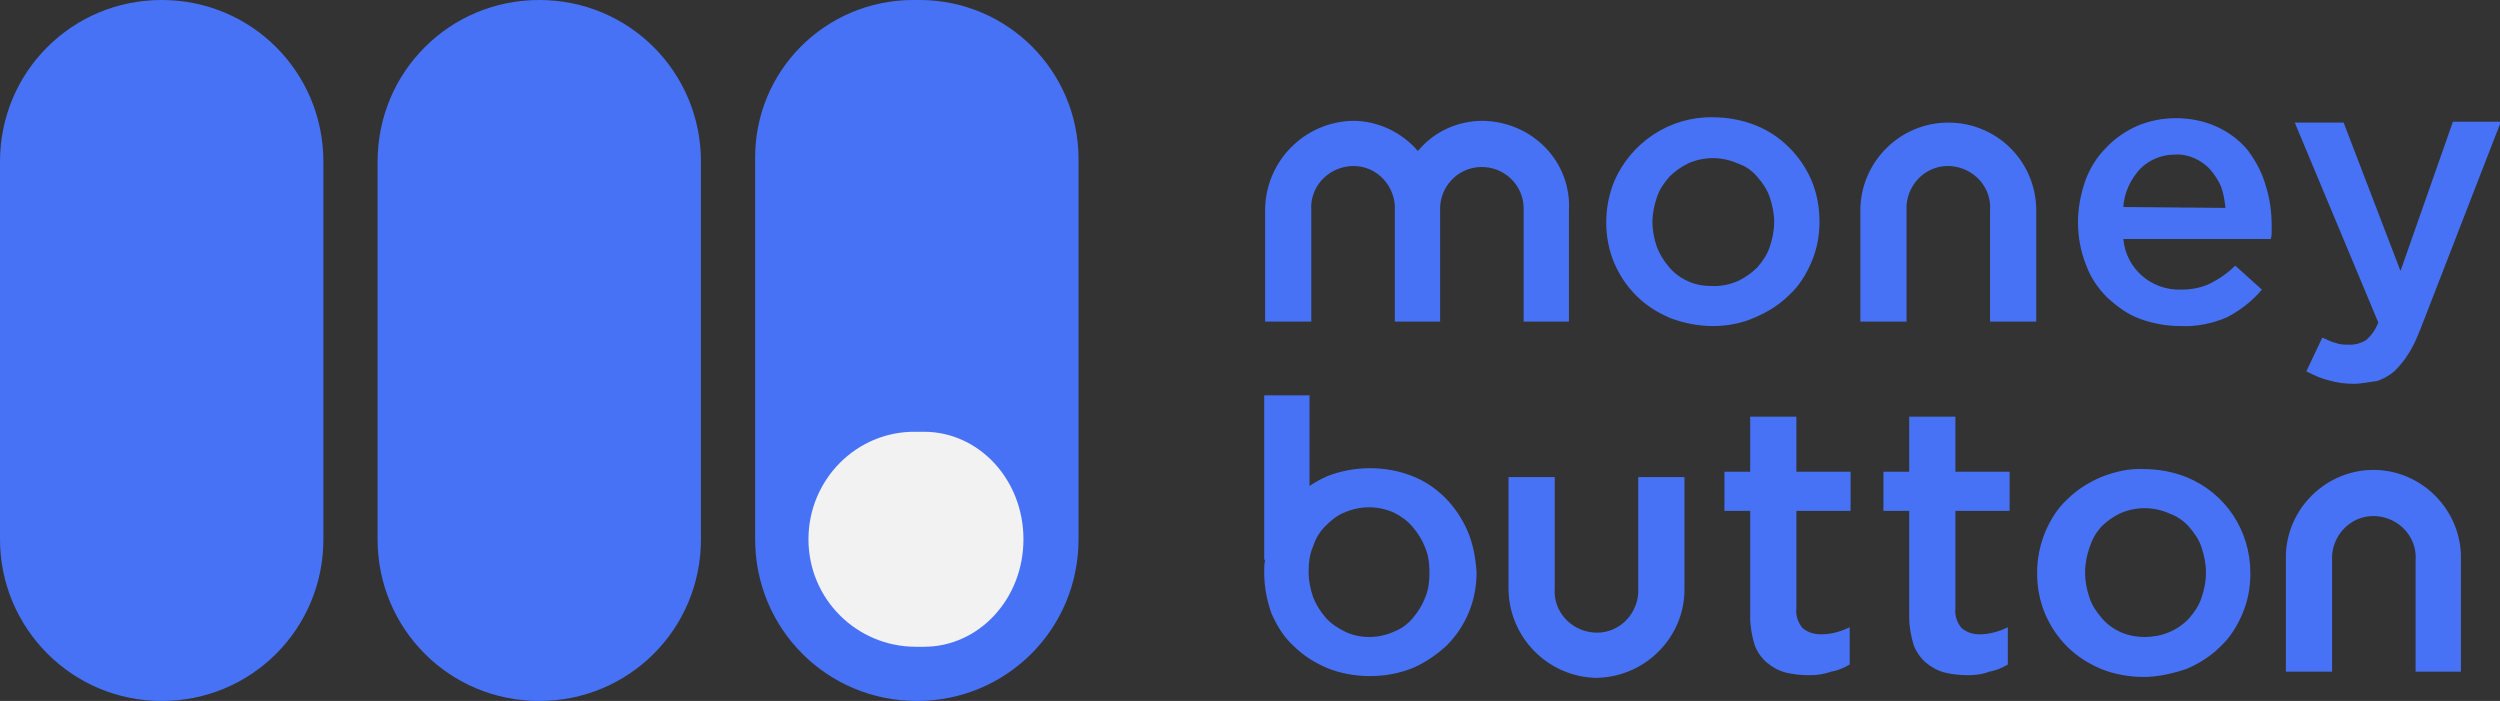 <svg xmlns="http://www.w3.org/2000/svg" viewBox="0 0 281.4 78.9">
  <rect x="0" y="0" width="281.4" height="78.9" fill="#333333" stroke="none"/>
  <style>
    .blue{fill:#4772F6;}
    .white{fill:#f2f2f2;}
  </style>
  <g>
    <path class="blue" d="M102.8 0h.7c9.9 0 17.9 8 17.9 17.9v42.8c0 10.1-8.1 18.2-18.2 18.2S85 70.8 85 60.7V17.9C84.9 8 92.9 0 102.8 0z"/>
	<path class="white" d="M91 60.7c0 6.7 5.4 12.1 12.1 12.1h.9c6.2 0 11.2-5.4 11.2-12.1s-5-12.1-11.2-12.1h-.9C96.4 48.5 91 54 91 60.7z"/>
    <path class="blue" d="M18.2 0c10.1 0 18.2 8.1 18.2 18.2v42.5c0 10.1-8.1 18.2-18.2 18.2S0 70.7 0 60.7V18.2C0 8.1 8.1 0 18.2 0zM60.7 0c10.1 0 18.2 8.1 18.2 18.2v42.5c0 10.1-8.1 18.2-18.2 18.2s-18.2-8.1-18.2-18.2V18.2C42.5 8.1 50.6 0 60.7 0zM192.8 36.7c-1.6 0-3.2-.3-4.8-.9-1.4-.6-2.7-1.4-3.8-2.5-1.1-1.1-1.9-2.3-2.5-3.7-.6-1.4-.9-3-.9-4.5V25c0-1.6.3-3.1.9-4.6 1.9-4.4 6.3-7.3 11.1-7.2 1.6 0 3.3.3 4.8.9 2.8 1.1 5.1 3.4 6.3 6.2.6 1.4.9 3 .9 4.6v.1c0 1.6-.3 3.1-.9 4.5-.6 1.4-1.4 2.7-2.5 3.7-1.1 1.1-2.4 1.9-3.8 2.5-1.5.7-3.2 1-4.8 1zm.1-4.5c1 0 1.9-.2 2.8-.6.8-.4 1.5-.9 2.1-1.5.6-.7 1.1-1.4 1.4-2.3.3-.9.5-1.8.5-2.8 0-1-.2-1.9-.5-2.8-.3-.9-.8-1.6-1.4-2.3-.6-.7-1.3-1.2-2.2-1.5-1.8-.8-3.8-.8-5.6 0-.8.4-1.5.9-2.1 1.5-.6.7-1.1 1.4-1.4 2.3-.3.9-.5 1.8-.5 2.8 0 1 .2 1.9.5 2.8.3.8.8 1.6 1.4 2.3.6.7 1.3 1.2 2.2 1.6.9.4 1.8.5 2.8.5zM245.4 36.7c-1.6 0-3.1-.3-4.5-.8s-2.6-1.4-3.7-2.4c-1.1-1.1-1.9-2.3-2.4-3.7-.6-1.5-.9-3.1-.9-4.8 0-1.6.3-3.1.8-4.6.5-1.4 1.3-2.7 2.3-3.7 1-1.1 2.2-1.9 3.5-2.5 1.4-.6 2.9-.9 4.4-.9 1.6 0 3.2.3 4.7 1 1.3.6 2.5 1.5 3.4 2.6.9 1.2 1.6 2.5 2 3.9.5 1.5.7 3.1.7 4.6v.7c0 .2 0 .5-.1.8H239c.3 3.3 3.1 5.8 6.5 5.7 1.1 0 2.3-.2 3.3-.7 1-.5 2-1.2 2.8-2l3 2.7c-1.1 1.3-2.4 2.3-3.9 3.1-1.6.7-3.5 1.1-5.3 1zm5.1-13.3c-.1-.8-.2-1.6-.5-2.4-.3-.7-.7-1.3-1.2-1.9-1-1.1-2.5-1.8-4-1.7-1.5 0-2.9.6-3.9 1.6-1.1 1.2-1.8 2.7-1.9 4.3l11.5.1zM265 43.2c-1 0-1.9-.1-2.9-.4-.9-.2-1.7-.6-2.5-1l1.8-3.8c.5.2 1 .5 1.5.6.5.2 1 .2 1.6.2.7 0 1.3-.2 1.8-.5.6-.5 1.1-1.2 1.4-2l-9.4-22.5h5.5l6.4 16.7 5.9-16.8h5.4l-9 23.2c-.4 1-.8 2-1.4 2.9-.4.7-1 1.4-1.6 2-.6.5-1.3.9-2 1.1-.9.1-1.7.3-2.5.3zM203.6 76c-.9 0-1.8-.1-2.6-.3-.8-.2-1.5-.6-2.1-1.1-.6-.5-1.1-1.2-1.4-2-.3-1-.5-2.1-.5-3.1v-12h-2.9v-4.4h2.9v-6.2h5.2v6.2h6.1v4.4h-6.1v11c-.1.8.2 1.6.7 2.2.6.5 1.3.7 2.1.7 1.1 0 2.2-.3 3.2-.8v4.2c-.7.4-1.4.7-2.1.8-.8.3-1.6.4-2.5.4zM221.5 76c-.9 0-1.8-.1-2.6-.3-.8-.2-1.5-.6-2.1-1.1-.6-.5-1.1-1.2-1.4-2-.3-1-.5-2.1-.5-3.1v-12H212v-4.4h2.9v-6.2h5.2v6.2h6.1v4.4h-6.1v11c-.1.8.2 1.6.7 2.2.6.5 1.3.7 2 .7 1.1 0 2.2-.3 3.2-.8v4.2c-.7.4-1.4.7-2.1.8-.7.3-1.6.4-2.4.4zM241.3 76.2c-1.6 0-3.3-.3-4.8-.9-1.4-.6-2.7-1.4-3.8-2.5-1.1-1.1-1.9-2.3-2.5-3.7-.6-1.4-.9-3-.9-4.5v-.1c0-1.6.3-3.1.9-4.6.6-1.4 1.4-2.7 2.5-3.7 1.1-1.1 2.4-1.9 3.8-2.5 1.5-.6 3.2-1 4.8-.9 1.6 0 3.3.3 4.8.9 4.4 1.8 7.2 6 7.2 10.8v.1c0 1.6-.3 3.1-.9 4.5-.6 1.4-1.4 2.7-2.5 3.7-1.1 1.1-2.4 1.9-3.8 2.5-1.5.5-3.2.9-4.8.9zm.1-4.5c1.9 0 3.7-.7 5-2.1.6-.7 1.1-1.4 1.4-2.3.3-.9.5-1.8.5-2.8v-.1c0-1-.2-1.9-.5-2.8-.3-.9-.8-1.6-1.4-2.3-.6-.7-1.4-1.2-2.2-1.5-1.8-.8-3.8-.8-5.6 0-.8.4-1.5.9-2.1 1.5-.6.7-1 1.4-1.3 2.3-.3.9-.5 1.8-.5 2.8v.1c0 1 .2 1.9.5 2.8.3.9.8 1.6 1.4 2.3.6.7 1.3 1.2 2.2 1.6.7.3 1.6.5 2.6.5zM277 75.6h-5.1V63.1c.2-2.6-1.8-4.8-4.4-5-2.6-.2-4.8 1.8-5 4.4v13.1h-5.2V63.1c-.2-5.4 4.1-10 9.5-10.2 5.4-.2 10 4.1 10.2 9.5v13.2zM179.7 76.3c-5.5-.1-9.9-4.6-9.9-10.1V53.7h5.2v12.5c-.2 2.6 1.8 4.8 4.4 5 2.6.2 4.8-1.8 5-4.4V53.7h5.2v12.5c.1 5.4-4.3 10-9.9 10.1zM229.2 36.2H224V23.7c.2-2.6-1.8-4.8-4.4-5-2.6-.2-4.8 1.8-5 4.4v13.1h-5.2V23.7c0-5.4 4.4-9.9 9.9-9.9s9.9 4.4 9.9 9.9v12.5zM166.9 13.6c-2.8 0-5.5 1.2-7.3 3.4-1.8-2.1-4.5-3.4-7.3-3.4-5.5.1-9.9 4.6-9.9 10.1v12.5h5.2V23.7c-.2-2.6 1.8-4.8 4.4-5 2.6-.2 4.8 1.8 5 4.4v13.1h5.1V23.7c-.1-2.6 1.9-4.8 4.5-4.9 2.6-.1 4.8 1.9 4.9 4.5v12.9h5.1V23.7c.3-5.5-4.1-10-9.7-10.1zM165.2 59.8c-1.2-2.8-3.4-5.1-6.2-6.2-1.5-.6-3.1-.9-4.8-.9-1.6 0-3.3.3-4.8.9-.7.3-1.4.7-2 1.1V44.5h-5.1V63h.1c-.1.5-.1.9-.1 1.4v.1c0 1.5.3 3.1.8 4.5.6 1.4 1.4 2.7 2.5 3.7 1.1 1.1 2.4 1.9 3.8 2.5 1.5.6 3.1.9 4.8.9 1.7 0 3.3-.3 4.8-.9 1.4-.6 2.7-1.5 3.8-2.5 1.1-1.1 1.9-2.3 2.5-3.7.6-1.4.9-3 .9-4.5v-.1c-.1-1.6-.4-3.2-1-4.6zm-4.3 4.7c0 .9-.1 1.9-.5 2.8-.3.8-.8 1.6-1.4 2.3-.6.7-1.3 1.2-2.1 1.5-.9.4-1.8.6-2.8.6-.9 0-1.9-.2-2.7-.6-.8-.4-1.6-.9-2.2-1.6-.6-.7-1.1-1.5-1.4-2.3-.3-.9-.5-1.8-.5-2.8v-.1c0-.9.1-1.9.5-2.8.3-.9.7-1.6 1.4-2.3.6-.6 1.3-1.2 2.1-1.5 1.8-.8 3.8-.8 5.6 0 .8.4 1.5.9 2.1 1.6.6.7 1.1 1.5 1.4 2.3.4.9.5 1.9.5 2.9z"/>
  </g>
</svg>